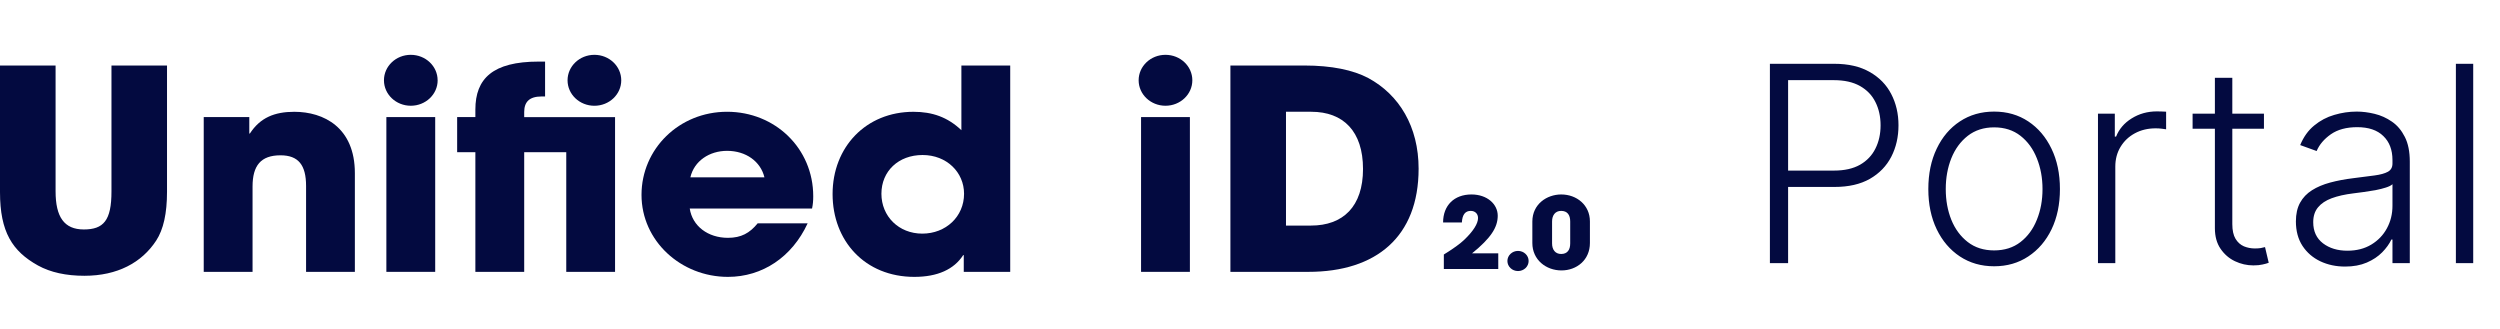 <svg width="228" height="30" viewBox="0 0 228 30" fill="none" xmlns="http://www.w3.org/2000/svg">
<path d="M161.415 24V5.818H167.283C168.573 5.818 169.65 6.067 170.515 6.564C171.385 7.055 172.039 7.724 172.477 8.57C172.92 9.417 173.142 10.37 173.142 11.429C173.142 12.488 172.923 13.444 172.485 14.296C172.047 15.143 171.396 15.815 170.532 16.312C169.668 16.803 168.594 17.049 167.31 17.049H162.693V15.557H167.265C168.218 15.557 169.008 15.38 169.636 15.024C170.263 14.664 170.731 14.172 171.038 13.551C171.352 12.929 171.509 12.222 171.509 11.429C171.509 10.636 171.352 9.929 171.038 9.307C170.731 8.686 170.26 8.197 169.627 7.842C168.999 7.487 168.203 7.31 167.239 7.31H163.075V24H161.415ZM181.865 24.284C180.687 24.284 179.645 23.985 178.74 23.387C177.84 22.79 177.136 21.964 176.627 20.91C176.118 19.851 175.863 18.629 175.863 17.244C175.863 15.847 176.118 14.619 176.627 13.56C177.136 12.494 177.84 11.666 178.74 11.074C179.645 10.476 180.687 10.177 181.865 10.177C183.043 10.177 184.081 10.476 184.981 11.074C185.881 11.672 186.585 12.5 187.094 13.56C187.609 14.619 187.866 15.847 187.866 17.244C187.866 18.629 187.612 19.851 187.103 20.91C186.594 21.964 185.887 22.79 184.981 23.387C184.081 23.985 183.043 24.284 181.865 24.284ZM181.865 22.837C182.812 22.837 183.614 22.582 184.271 22.073C184.928 21.564 185.425 20.887 185.762 20.041C186.106 19.194 186.277 18.262 186.277 17.244C186.277 16.226 186.106 15.291 185.762 14.439C185.425 13.586 184.928 12.903 184.271 12.388C183.614 11.873 182.812 11.615 181.865 11.615C180.924 11.615 180.122 11.873 179.459 12.388C178.802 12.903 178.302 13.586 177.959 14.439C177.621 15.291 177.453 16.226 177.453 17.244C177.453 18.262 177.621 19.194 177.959 20.041C178.302 20.887 178.802 21.564 179.459 22.073C180.116 22.582 180.918 22.837 181.865 22.837ZM191.335 24V10.364H192.871V12.459H192.987C193.259 11.772 193.732 11.219 194.407 10.799C195.088 10.373 195.857 10.159 196.715 10.159C196.845 10.159 196.991 10.162 197.15 10.168C197.31 10.174 197.443 10.18 197.55 10.186V11.793C197.479 11.781 197.354 11.763 197.177 11.74C196.999 11.716 196.807 11.704 196.6 11.704C195.89 11.704 195.256 11.855 194.7 12.157C194.15 12.453 193.715 12.864 193.395 13.391C193.075 13.918 192.916 14.518 192.916 15.193V24H191.335ZM206.472 10.364V11.74H199.965V10.364H206.472ZM201.998 7.097H203.587V20.44C203.587 21.008 203.684 21.455 203.88 21.78C204.075 22.1 204.33 22.328 204.643 22.464C204.957 22.594 205.291 22.659 205.646 22.659C205.854 22.659 206.031 22.648 206.179 22.624C206.327 22.594 206.457 22.565 206.57 22.535L206.907 23.965C206.753 24.024 206.564 24.077 206.339 24.124C206.114 24.178 205.836 24.204 205.504 24.204C204.924 24.204 204.365 24.077 203.826 23.822C203.294 23.568 202.856 23.189 202.513 22.686C202.169 22.183 201.998 21.559 201.998 20.813V7.097ZM213.869 24.311C213.047 24.311 212.295 24.151 211.615 23.831C210.934 23.506 210.392 23.038 209.99 22.429C209.587 21.813 209.386 21.067 209.386 20.191C209.386 19.517 209.513 18.948 209.768 18.487C210.022 18.025 210.383 17.646 210.851 17.351C211.319 17.055 211.872 16.821 212.511 16.649C213.15 16.477 213.855 16.344 214.624 16.25C215.388 16.155 216.033 16.072 216.559 16.001C217.092 15.93 217.498 15.818 217.776 15.664C218.054 15.51 218.193 15.261 218.193 14.918V14.598C218.193 13.669 217.915 12.938 217.358 12.405C216.808 11.867 216.015 11.598 214.979 11.598C213.997 11.598 213.195 11.814 212.573 12.246C211.958 12.678 211.526 13.187 211.277 13.773L209.777 13.231C210.085 12.485 210.511 11.891 211.055 11.447C211.6 10.997 212.209 10.674 212.884 10.479C213.559 10.278 214.242 10.177 214.935 10.177C215.456 10.177 215.997 10.245 216.559 10.381C217.128 10.518 217.654 10.754 218.14 11.092C218.625 11.423 219.019 11.888 219.32 12.485C219.622 13.077 219.773 13.829 219.773 14.74V24H218.193V21.843H218.095C217.906 22.245 217.625 22.636 217.252 23.015C216.879 23.393 216.412 23.704 215.849 23.947C215.287 24.189 214.627 24.311 213.869 24.311ZM214.083 22.864C214.923 22.864 215.651 22.677 216.267 22.304C216.882 21.931 217.356 21.437 217.687 20.822C218.024 20.2 218.193 19.517 218.193 18.771V16.8C218.075 16.913 217.876 17.013 217.598 17.102C217.326 17.191 217.009 17.271 216.648 17.342C216.293 17.407 215.938 17.463 215.583 17.51C215.228 17.558 214.908 17.599 214.624 17.635C213.855 17.729 213.198 17.877 212.653 18.078C212.109 18.28 211.691 18.558 211.401 18.913C211.111 19.262 210.966 19.712 210.966 20.262C210.966 21.091 211.262 21.733 211.854 22.189C212.446 22.639 213.189 22.864 214.083 22.864ZM225.557 5.818V24H223.977V5.818H225.557Z" fill="#030A40"/>
<path d="M10.163 5.975H15.232V17.496C15.232 19.454 14.909 20.927 14.241 21.946C12.927 23.955 10.702 25.151 7.698 25.151C6.034 25.151 4.614 24.847 3.461 24.211C1.126 22.913 0 21.156 0 17.52V5.975H5.069V17.445C5.069 19.785 5.848 20.927 7.644 20.927C9.441 20.927 10.166 20.114 10.166 17.469V5.975H10.163Z" fill="#030A40"/>
<path d="M27.914 24.793V16.96C27.914 15.053 27.216 14.164 25.581 14.164C23.784 14.164 23.033 15.104 23.033 17.011V24.793H18.58V10.678H22.736V12.178H22.79C23.728 10.729 25.042 10.196 26.839 10.196C29.522 10.196 32.364 11.621 32.364 15.791V24.793H27.911H27.914Z" fill="#030A40"/>
<path d="M39.69 10.678H35.237V24.793H39.69V10.678Z" fill="#030A40"/>
<path d="M108.518 10.678H104.065V24.793H108.518V10.678Z" fill="#030A40"/>
<path d="M51.643 24.793V13.883H47.807V24.793H43.354V13.883H41.692V10.678H43.354V9.991C43.354 7.168 44.938 5.617 49.121 5.617H49.711V8.798H49.391C48.265 8.798 47.807 9.307 47.807 10.223V10.681H56.093V24.795H51.64L51.643 24.793Z" fill="#030A40"/>
<path d="M62.904 19.02C63.147 20.623 64.567 21.69 66.39 21.69C67.597 21.69 68.375 21.256 69.1 20.367H73.657C72.235 23.446 69.528 25.251 66.39 25.251C62.099 25.251 58.506 21.97 58.506 17.773C58.506 13.576 61.938 10.193 66.309 10.193C70.681 10.193 74.167 13.525 74.167 17.9C74.167 18.306 74.14 18.638 74.059 19.018H62.902L62.904 19.02ZM69.717 16.173C69.367 14.724 68.028 13.757 66.312 13.757C64.704 13.757 63.309 14.673 62.961 16.173H69.719H69.717Z" fill="#030A40"/>
<path d="M87.895 24.793V23.268H87.841C87.009 24.564 85.508 25.251 83.388 25.251C78.882 25.251 75.932 21.97 75.932 17.698C75.932 13.426 78.963 10.196 83.308 10.196C85.023 10.196 86.419 10.678 87.679 11.874V5.975H92.132V24.793H87.895ZM87.922 17.671C87.922 15.713 86.341 14.137 84.14 14.137C81.939 14.137 80.385 15.613 80.385 17.671C80.385 19.729 81.966 21.307 84.113 21.307C86.26 21.307 87.922 19.756 87.922 17.671Z" fill="#030A40"/>
<path d="M112.213 24.793V5.975H118.971C121.439 5.975 123.397 6.382 124.792 7.12C127.607 8.644 129.377 11.546 129.377 15.384C129.377 21.59 125.514 24.793 119.321 24.793H112.216H112.213ZM119.561 20.572C122.484 20.572 124.307 18.843 124.307 15.408C124.307 11.974 122.511 10.193 119.588 10.193H117.282V20.572H119.561Z" fill="#030A40"/>
<path d="M108.741 7.322C108.741 8.604 107.644 9.644 106.292 9.644C104.94 9.644 103.844 8.604 103.844 7.322C103.844 6.04 104.937 5 106.292 5C107.647 5 108.741 6.04 108.741 7.322Z" fill="#030A40"/>
<path d="M54.209 9.646C52.857 9.646 51.761 8.607 51.761 7.325C51.761 6.042 52.857 5 54.209 5C55.561 5 56.658 6.04 56.658 7.325C56.658 8.609 55.561 9.646 54.209 9.646Z" fill="#030A40"/>
<path d="M39.914 7.322C39.914 8.604 38.817 9.644 37.465 9.644C36.113 9.644 35.017 8.604 35.017 7.322C35.017 6.04 36.11 5 37.462 5C38.815 5 39.911 6.04 39.911 7.322" fill="#030A40"/>
<path d="M131.678 24.537V23.212C132.542 22.678 133.17 22.228 133.56 21.849C134.36 21.081 134.797 20.397 134.797 19.882C134.797 19.494 134.522 19.233 134.131 19.233C133.636 19.233 133.361 19.567 133.323 20.289H131.61C131.61 18.729 132.628 17.735 134.196 17.735C135.632 17.735 136.593 18.619 136.593 19.675C136.593 20.731 135.977 21.703 134.255 23.101H136.642V24.534H131.678V24.537Z" fill="#030A40"/>
<path d="M143.203 20.197C143.203 19.61 142.947 19.233 142.376 19.233C141.843 19.233 141.549 19.629 141.549 20.197V22.199C141.549 22.775 141.843 23.163 142.376 23.163C142.947 23.163 143.203 22.783 143.203 22.199V20.197ZM145 22.164C145 23.707 143.801 24.663 142.403 24.663C141.005 24.663 139.75 23.699 139.75 22.164V20.206C139.75 18.619 141.073 17.735 142.384 17.735C143.801 17.735 145 18.711 145 20.189V22.164Z" fill="#030A40"/>
<path d="M139.411 23.802C139.411 24.308 138.978 24.72 138.442 24.72C137.906 24.72 137.475 24.308 137.475 23.802C137.475 23.295 137.908 22.883 138.442 22.883C138.975 22.883 139.411 23.292 139.411 23.802Z" fill="#030A40"/>
</svg>
